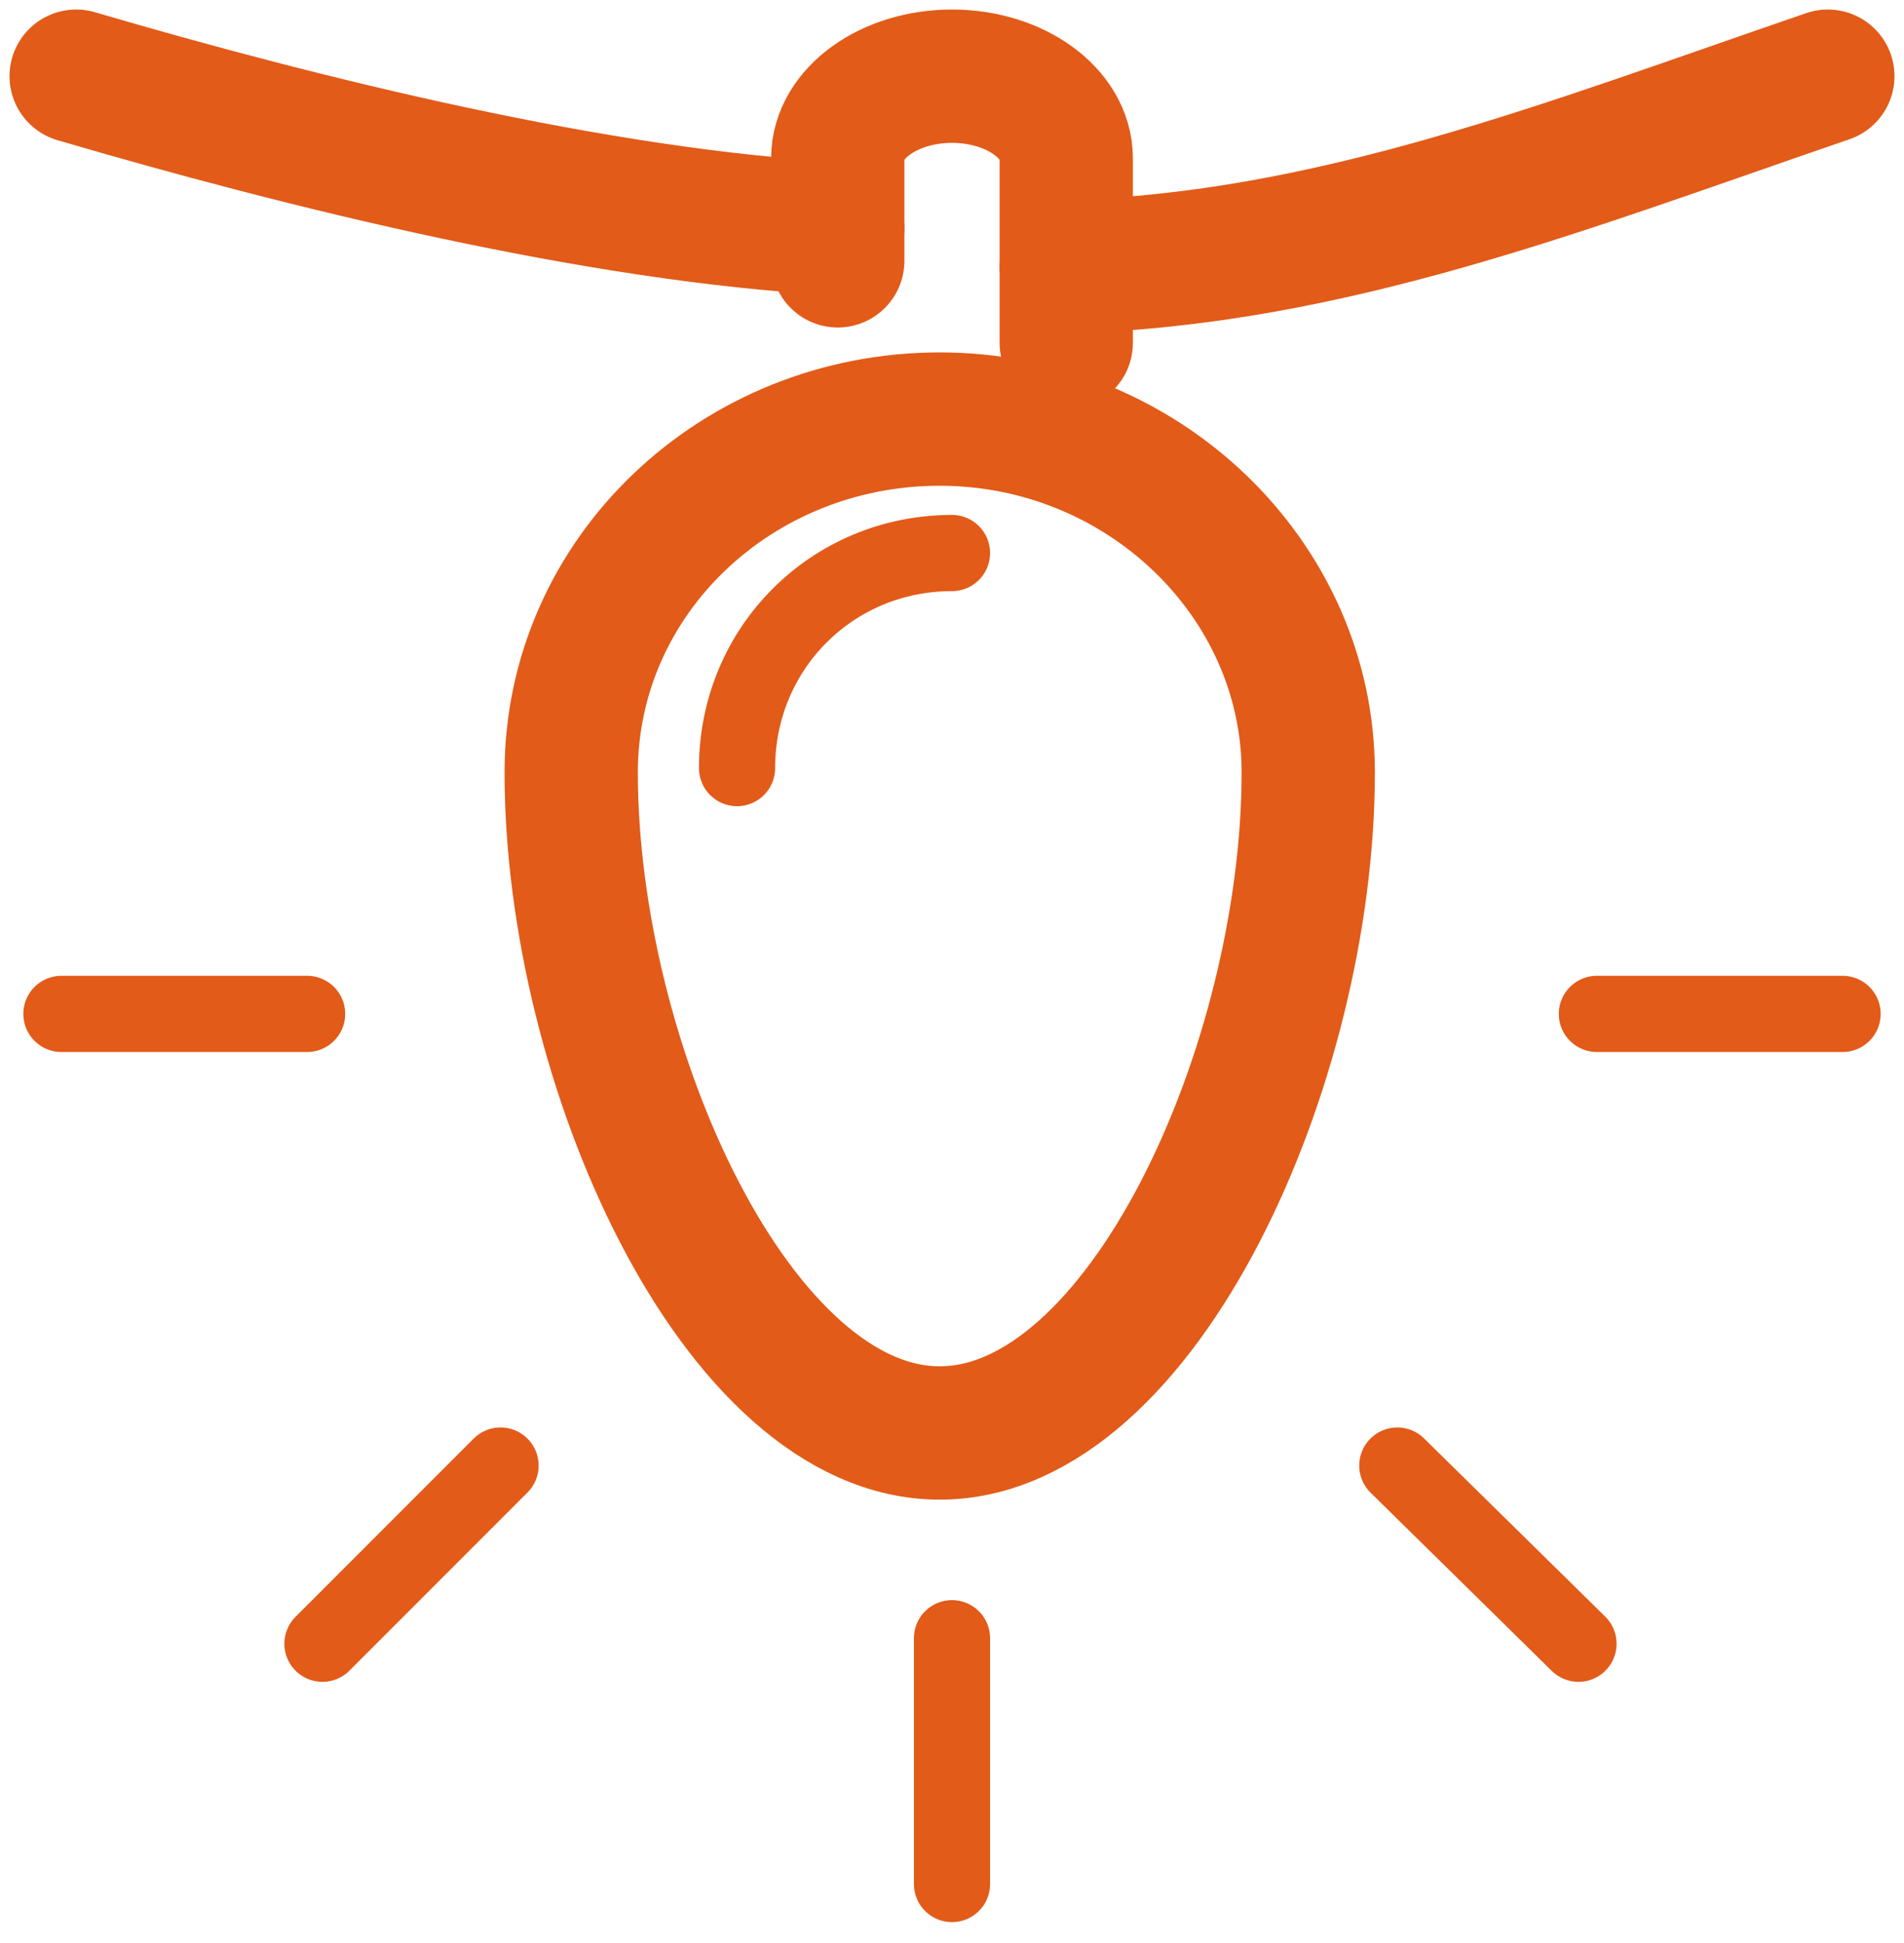 <svg width="50" height="51" viewBox="0 0 50 51" fill="none" xmlns="http://www.w3.org/2000/svg">
<path d="M41.935 26.613H48.387" stroke="#E25B19" stroke-width="2" stroke-miterlimit="10" stroke-linecap="round" stroke-linejoin="round"/>
<path d="M1.613 26.613H8.065" stroke="#E25B19" stroke-width="2" stroke-miterlimit="10" stroke-linecap="round" stroke-linejoin="round"/>
<path d="M25 49.452V43" stroke="#E25B19" stroke-width="2" stroke-miterlimit="10" stroke-linecap="round" stroke-linejoin="round"/>
<path d="M8.468 43.145L13.145 38.468" stroke="#E25B19" stroke-width="2" stroke-miterlimit="10" stroke-linecap="round" stroke-linejoin="round"/>
<path d="M41.452 43.145L36.694 38.468" stroke="#E25B19" stroke-width="2" stroke-miterlimit="10" stroke-linecap="round" stroke-linejoin="round"/>
<path d="M34.355 20.274C34.355 27.936 30 37.613 24.677 37.613C19.355 37.613 15 27.936 15 20.274C15 15.113 19.355 11 24.677 11C30 11 34.355 15.194 34.355 20.274Z" stroke="#E25B19" stroke-width="3.5" stroke-miterlimit="10" stroke-linecap="round" stroke-linejoin="round"/>
<path d="M2 2C8 3.76 15.778 5.68 22 6" stroke="#E25B19" stroke-width="3.5" stroke-miterlimit="10" stroke-linecap="round" stroke-linejoin="round"/>
<path d="M28 7C34.953 6.821 41.19 4.33 48 2" stroke="#E25B19" stroke-width="3.5" stroke-miterlimit="10" stroke-linecap="round" stroke-linejoin="round"/>
<path d="M19.355 20.161C19.355 17.016 21.855 14.516 25 14.516" stroke="#E25B19" stroke-width="2" stroke-miterlimit="10" stroke-linecap="round" stroke-linejoin="round"/>
<path d="M22 6.846V4.154C22 2.969 23.35 2 25 2C26.65 2 28 2.969 28 4.154V9" stroke="#E25B19" stroke-width="3.5" stroke-miterlimit="10" stroke-linecap="round" stroke-linejoin="round"/>
</svg>
